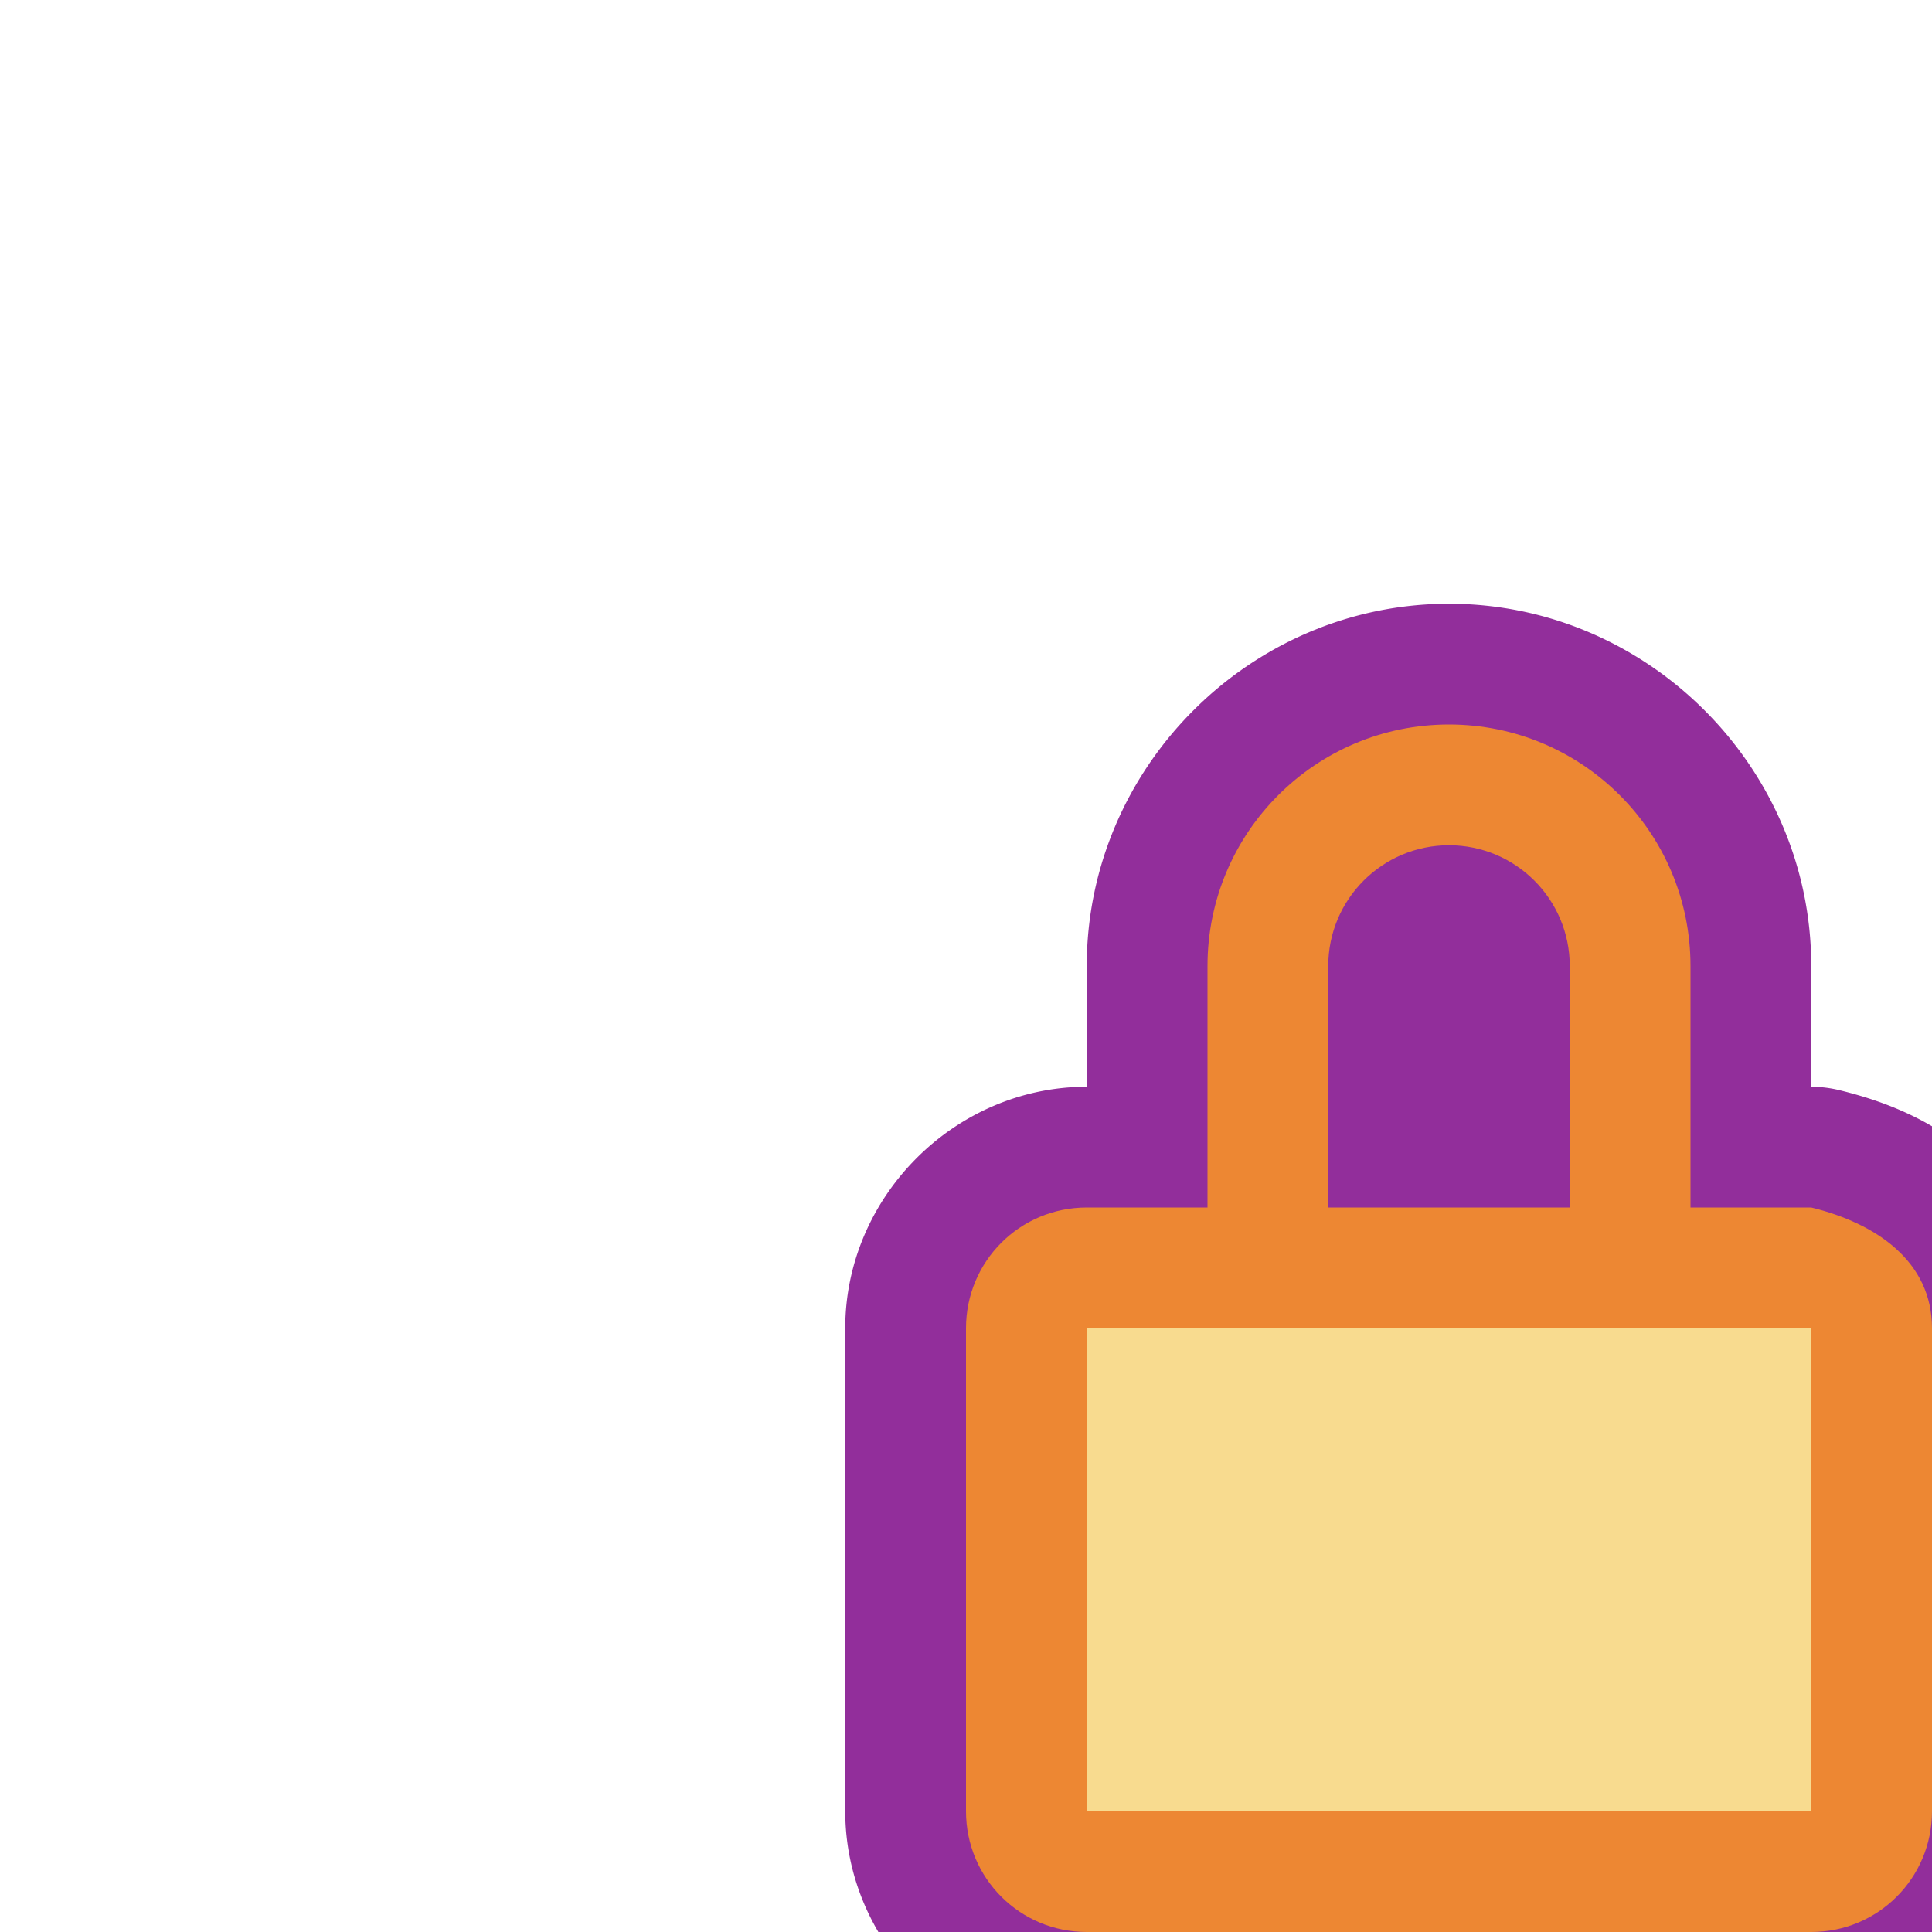 <?xml version="1.0" encoding="UTF-8" standalone="no"?>
<svg
   xmlns:dc="http://purl.org/dc/elements/1.1/"
   xmlns:cc="http://creativecommons.org/ns#"
   xmlns:rdf="http://www.w3.org/1999/02/22-rdf-syntax-ns#"
   xmlns:svg="http://www.w3.org/2000/svg"
   xmlns="http://www.w3.org/2000/svg"
   xmlns:sodipodi="http://sodipodi.sourceforge.net/DTD/sodipodi-0.dtd"
   xmlns:inkscape="http://www.inkscape.org/namespaces/inkscape"
   viewBox="0 0 16 16"
   version="1.1"
   id="svg14"
   sodipodi:docname="sc_lock.svg"
   inkscape:version="0.92.3 (2405546, 2018-03-11)">
<defs
   id="defs18" />
<sodipodi:namedview
   pagecolor="#ffffff"
   bordercolor="#666666"
   borderopacity="1"
   objecttolerance="10"
   gridtolerance="10"
   guidetolerance="10"
   inkscape:pageopacity="0"
   inkscape:pageshadow="2"
   inkscape:window-width="1366"
   inkscape:window-height="704"
   id="namedview16"
   showgrid="true"
   inkscape:pagecheckerboard="true"
   inkscape:zoom="15.969076"
   inkscape:cx="6.0595838"
   inkscape:cy="1.488477"
   inkscape:window-x="0"
   inkscape:window-y="0"
   inkscape:window-maximized="1"
   inkscape:current-layer="svg14">
  <inkscape:grid
     type="xygrid"
     id="grid827" />
</sodipodi:namedview>

/&amp;amp;gt;<path
   inkscape:connector-curvature="0"
   style="fill:#922e9b"
   d="M 12,5 C 10.355,5 9,6.355 9,8 V 9 C 7.909,9 7,9.909 7,11 v 4 c 0,1.091 0.909,2 2,2 h 6 c 1.091,0 2,-0.909 2,-2 V 11 C 17,10.445 16.724,9.915 16.371,9.598 16.018,9.28 15.62,9.123 15.236,9.029 A 1,1 0 0 0 15,9 V 8 C 15,6.355 13.645,5 12,5 Z"
   id="path845" />
<path
   d="m 12,6 c -1.105,0 -2,0.895 -2,2 v 2 H 9 c -0.554,0 -1,0.446 -1,1 v 4 c 0,0.554 0.446,1 1,1 h 6 c 0.554,0 1,-0.446 1,-1 v -4 c 0,-0.554 -0.462,-0.869 -1,-1 H 14 V 8 C 14,6.895 13.105,6 12,6 Z m 0,1 c 0.552,0 1,0.448 1,1 v 2 H 11 V 8 c 0,-0.552 0.448,-1 1,-1 z"
   id="path6"
   inkscape:connector-curvature="0"
   style="fill:#ed8733"
   sodipodi:nodetypes="sscsssssssscssssccss" />
<path
   inkscape:connector-curvature="0"
   style="opacity:1;fill:#f8db8f;fill-opacity:1;stroke:none;stroke-width:1;stroke-linecap:round;stroke-linejoin:round;stroke-miterlimit:4;stroke-dasharray:none;stroke-dashoffset:0;stroke-opacity:1;paint-order:normal"
   d="m 9,11 h 6 v 4 H 9 Z"
   id="rect823" />
</svg>
